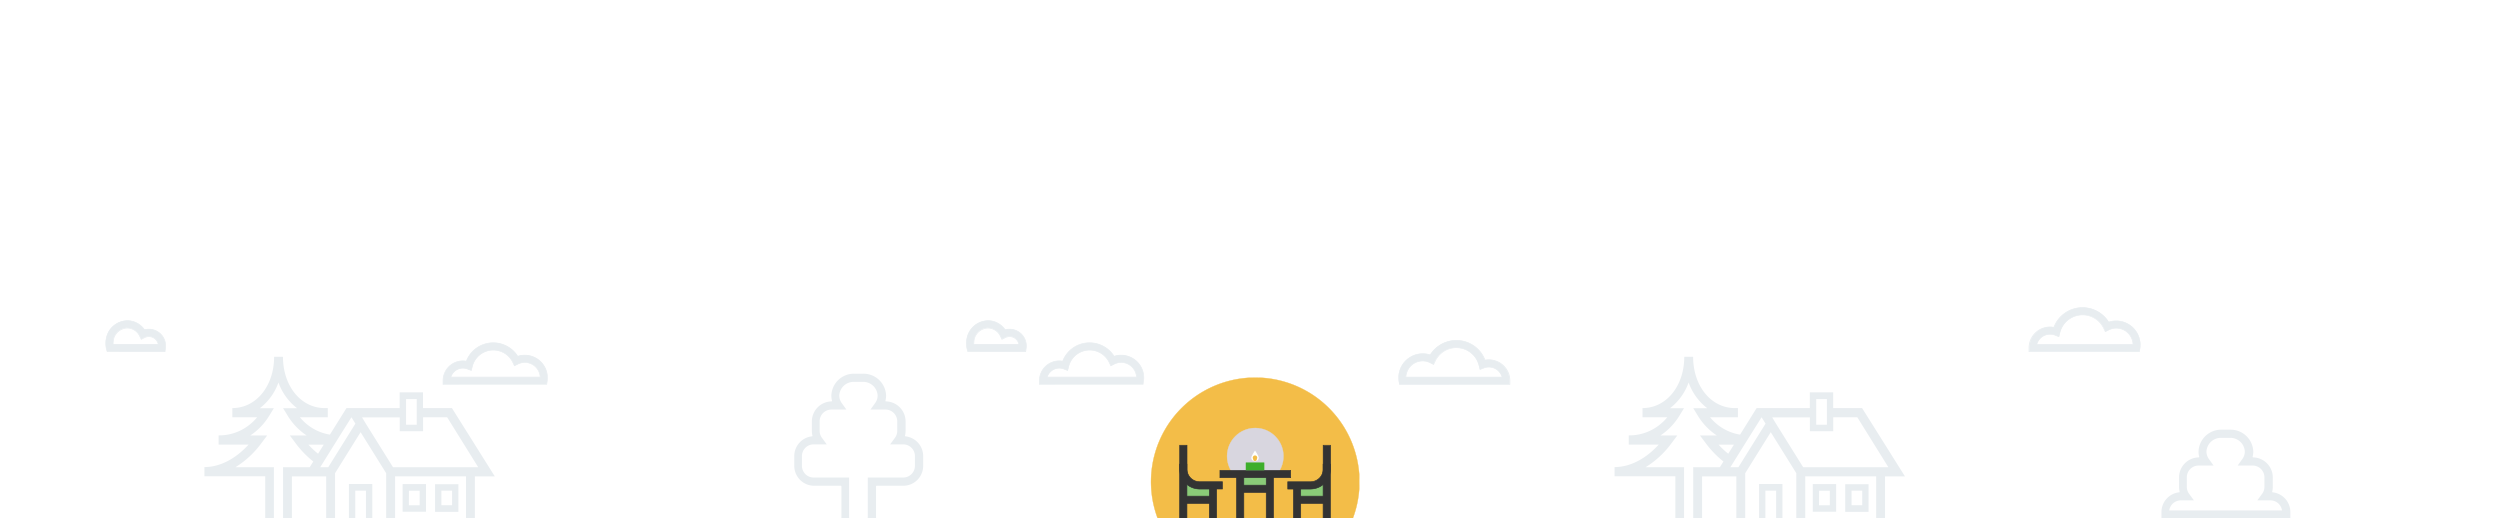 <?xml version="1.0" encoding="utf-8"?><svg width="1920" height="398" fill="none" xmlns="http://www.w3.org/2000/svg" viewBox="0 0 1920 398"><rect x="0" y="0" width="1920" height="398" fill="#808080" stroke="none"/><g clip-path="url(#bmclip0_967_1479)"><path fill="#fff" d="M0 0h1928v398H0z"/><g clip-path="url(#bmclip1_967_1479)"><path d="M1034.19 408.479a80.004 80.004 0 009.87-39.784 80.019 80.019 0 00-11.15-39.445 79.972 79.972 0 00-29.23-28.748 80.075 80.075 0 00-79.289 0 80.005 80.005 0 00-29.234 28.748 79.963 79.963 0 00-11.147 39.445 79.96 79.96 0 009.867 39.784h140.313z" fill="#F3BD48" stroke="#F3BD48" stroke-width=".25" stroke-miterlimit="10"/><path d="M964.044 372.017c11.965 0 21.664-9.693 21.664-21.65 0-11.958-9.699-21.651-21.664-21.651-11.964 0-21.663 9.693-21.663 21.651 0 11.957 9.699 21.65 21.663 21.65z" fill="#D8D6DF" stroke="#D8D6DF" stroke-width=".25" stroke-miterlimit="10"/><path d="M931.56 370.657h-22.8v13.189h22.8v-13.189z" fill="#8ACB78"/><path d="M921.246 375.629a15.317 15.317 0 01-10.774-4.531 15.295 15.295 0 01-4.433-10.809v-18.262h5.583v18.262a9.7 9.7 0 009.705 9.679h17.501v5.58l-17.582.081z" fill="#333"/><path d="M911.298 342.291v17.997a9.939 9.939 0 002.921 7.018 9.951 9.951 0 007.027 2.905h17.278v5.072h-17.237a15.016 15.016 0 01-15.025-14.995v-18.079h5.076m.508-.507h-6.091v18.586a15.514 15.514 0 004.556 10.963 15.536 15.536 0 0010.976 4.54h17.744v-6.088h-17.744a9.444 9.444 0 01-6.669-2.756 9.43 9.43 0 01-2.772-6.659v-18.586zM931.316 381.066h-22.293v5.58h22.293v-5.58z" fill="#333"/><path d="M931.053 381.31v5.073h-21.786v-5.073h21.786zm.507-.507h-22.8v6.087h22.8v-6.087z" fill="#333"/><path d="M934.362 373.092h-5.584v26.48h5.584v-26.48z" fill="#333"/><path d="M934.098 373.335v25.993h-5.076v-25.993h5.076zm.508-.507h-6.091v27.007h6.091v-27.007zM911.562 356.494h-5.583v43.098h5.583v-43.098z" fill="#333"/><path d="M911.298 356.738v42.61h-5.076v-42.61h5.076zm.508-.508h-6.091v43.605h6.091V356.23z" fill="#333"/><path d="M1018.96 370.657h-22.796v13.189h22.796v-13.189z" fill="#8ACB78"/><path d="M988.957 375.629v-5.58h17.523a9.691 9.691 0 006.84-2.841 9.651 9.651 0 002.84-6.838v-18.262h5.61v18.262a15.315 15.315 0 01-15.27 15.259h-17.543z" fill="#333"/><path d="M1021.48 342.291v17.997c0 3.977-1.58 7.791-4.39 10.603a15.016 15.016 0 01-10.61 4.392h-17.199v-5.072h17.259a9.93 9.93 0 009.93-9.923v-18.079h5.07m.51-.507h-6.09v18.586c0 2.497-.99 4.892-2.76 6.658a9.426 9.426 0 01-6.66 2.757h-17.767v6.088h17.767a15.529 15.529 0 0015.51-15.503v-18.586zM1018.7 381.066h-22.292v5.58h22.292v-5.58z" fill="#333"/><path d="M1018.44 381.31v5.073h-21.788v-5.073h21.788zm.51-.507h-22.805v6.087h22.805v-6.087z" fill="#333"/><path d="M998.947 373.092h-5.584v26.48h5.584v-26.48z" fill="#333"/><path d="M998.682 373.335v25.993h-5.076v-25.993h5.076zm.508-.507h-6.091v27.007h6.091v-27.007zM1021.75 356.494h-5.59v43.098h5.59v-43.098z" fill="#333"/><path d="M1021.48 356.738v42.61h-5.07v-42.61h5.07zm.51-.508h-6.09v43.605h6.09V356.23z" fill="#333"/><path d="M975.496 362.439h-22.801v13.189h22.801v-13.189z" fill="#8ACB78"/><path d="M991.231 361.283h-54.27v5.58h54.27v-5.58z" fill="#333"/><path d="M990.967 361.527v5.072h-53.763v-5.072h53.763zm.508-.507h-54.819v6.087h54.819v-6.087zM975.008 372.625h-21.825v5.58h21.825v-5.58z" fill="#333"/><path d="M974.745 372.869v5.073h-21.318v-5.073h21.318zm.507-.507h-22.333v6.087h22.333v-6.087z" fill="#333"/><path d="M978.054 364.327h-5.583v35.265h5.583v-35.265z" fill="#333"/><path d="M977.81 364.57v34.758h-5.076V364.57h5.076zm.507-.508h-6.09v35.773h6.09v-35.773zM955.253 364.327h-5.583v35.265h5.583v-35.265z" fill="#333"/><path d="M954.99 364.57v34.758h-5.076V364.57h5.076zm.507-.508h-6.091v35.773h6.091v-35.773z" fill="#333"/><path d="M970.826 355.338h-13.928v5.702h13.928v-5.702z" fill="#3DAE2B" stroke="#3DAE2B" stroke-width=".25" stroke-miterlimit="10"/><path d="M966.725 351.686c0-1.583-2.863-5.641-2.863-5.641s-2.883 4.058-2.883 5.641a2.882 2.882 0 004.824 1.879 2.877 2.877 0 00.922-1.879z" fill="#fff"/><path d="M965.243 352.538a1.72 1.72 0 00.149-1.8 1.721 1.721 0 00-1.539-.946 1.728 1.728 0 00-1.54.946 1.726 1.726 0 00.149 1.8 1.404 1.404 0 00.816 1.445 1.408 1.408 0 001.149 0 1.394 1.394 0 00.816-1.445z" fill="#F3BD48"/></g><path d="M82.264 269.984l-.59-2.029a19.57 19.57 0 01.184-9.395 16.736 16.736 0 015.813-8.797 16.756 16.756 0 019.922-3.58 16.249 16.249 0 0113.237 6.878l.102.142h.163a12.872 12.872 0 0111.102 2.298 12.844 12.844 0 014.977 10.181c.01.68-.045 1.359-.162 2.029l-.345 2.374-44.403-.101zm15.329-18.262a11.21 11.21 0 00-10.274 7.995 19.724 19.724 0 00-.507 4.362v.284h34.678v-.304a7.388 7.388 0 00-7.147-5.722 7.232 7.232 0 00-3.309.791l-2.559 1.299-1.218-2.597a10.722 10.722 0 00-9.603-6.027l-.061-.081zM743.264 269.984l-.589-2.029a19.57 19.57 0 01.183-9.395 16.737 16.737 0 015.813-8.797 16.755 16.755 0 019.922-3.58 16.249 16.249 0 0113.237 6.878l.102.142h.163a12.872 12.872 0 0111.102 2.298 12.844 12.844 0 014.977 10.181c.01.68-.045 1.359-.162 2.029l-.345 2.374-44.403-.101zm15.329-18.262a11.203 11.203 0 00-10.274 7.995 19.706 19.706 0 00-.507 4.362v.284h34.678v-.304a7.388 7.388 0 00-7.147-5.722 7.232 7.232 0 00-3.309.791l-2.559 1.299-1.218-2.597a10.722 10.722 0 00-9.603-6.027l-.061-.081z" fill="#E8EDF0"/><path d="M97.654 246.487a15.996 15.996 0 0113.034 6.757l.203.284h.325a12.501 12.501 0 013.127-.406 12.523 12.523 0 019.624 4.362 12.51 12.51 0 012.862 10.166l-.325 2.171H82.508l-.528-1.806c-.69-3.068-.62-6.258.202-9.293a16.418 16.418 0 0115.472-12.174m-11.025 18.261h35.246l-.142-.629a7.536 7.536 0 00-4.158-5.204 7.56 7.56 0 00-6.663.112l-2.315 1.176-1.116-2.353a10.903 10.903 0 00-9.827-6.209 11.43 11.43 0 00-10.517 8.116c-.33 1.452-.5 2.935-.508 4.423v.508m11.025-18.688a16.992 16.992 0 00-15.98 12.56 19.89 19.89 0 00-.181 9.536l.65 2.172h44.808l.386-2.598c.103-.671.157-1.349.162-2.029a13.14 13.14 0 00-5.083-10.383 13.158 13.158 0 00-11.321-2.359A16.528 16.528 0 0097.654 246v.061zm-10.517 18.261c.007-1.453.17-2.902.487-4.321a10.928 10.928 0 0110.03-7.772 10.38 10.38 0 019.36 5.925l1.339 2.821 2.802-1.421a6.971 6.971 0 013.188-.771 7.05 7.05 0 016.883 5.539h-34.09zM758.654 246.487a15.996 15.996 0 0113.034 6.757l.203.284h.325a12.501 12.501 0 013.127-.406 12.523 12.523 0 019.624 4.362 12.51 12.51 0 012.862 10.166l-.325 2.171h-43.996l-.528-1.806c-.69-3.068-.62-6.258.202-9.293a16.418 16.418 0 0115.472-12.174m-11.025 18.261h35.246l-.142-.629a7.536 7.536 0 00-4.158-5.204 7.56 7.56 0 00-6.663.112l-2.315 1.176-1.116-2.353a10.903 10.903 0 00-9.827-6.209 11.429 11.429 0 00-10.517 8.116 20.39 20.39 0 00-.508 4.423v.508m11.025-18.688a16.99 16.99 0 00-15.979 12.56 19.888 19.888 0 00-.183 9.536l.65 2.172h44.809l.386-2.598c.103-.671.157-1.349.162-2.029a13.14 13.14 0 00-5.083-10.383 13.158 13.158 0 00-11.321-2.359 16.528 16.528 0 00-13.441-6.96v.061zm-10.517 18.261c.007-1.453.17-2.902.487-4.321a10.919 10.919 0 0110.03-7.772 10.38 10.38 0 019.36 5.925l1.339 2.821 2.802-1.421a6.971 6.971 0 013.188-.771 7.05 7.05 0 016.883 5.539h-34.089zM798.305 295.2v-2.8a15.251 15.251 0 014.471-10.769 15.277 15.277 0 0110.776-4.47c.816.007 1.631.075 2.437.203h.202v-.203a22.045 22.045 0 0120.608-13.919 22.33 22.33 0 0118.679 10.145l.122.163h.182a17.164 17.164 0 015.198-.792 17.399 17.399 0 0113.216 6.044 17.368 17.368 0 014.001 13.963l-.365 2.394-79.527.041zm15.247-12.459a9.68 9.68 0 00-9.136 6.534l-.122.345h68.604v-.284a11.883 11.883 0 00-3.768-7.783 11.9 11.9 0 00-8.048-3.174 11.77 11.77 0 00-5.36 1.278l-2.558 1.299-1.239-2.597a16.639 16.639 0 00-25.884-5.436 16.62 16.62 0 00-5.261 8.54l-.751 3.084-2.964-1.136a9.536 9.536 0 00-3.513-.67zM340.305 295.2v-2.8a15.251 15.251 0 014.471-10.769 15.277 15.277 0 0110.776-4.47c.816.007 1.631.075 2.437.203h.202v-.203a22.045 22.045 0 0120.608-13.919 22.33 22.33 0 0118.679 10.145l.122.163h.182a17.164 17.164 0 015.198-.792 17.399 17.399 0 0113.216 6.044 17.368 17.368 0 014.001 13.963l-.365 2.394-79.527.041zm15.247-12.459a9.68 9.68 0 00-9.136 6.534l-.122.345h68.604v-.284a11.883 11.883 0 00-3.768-7.783 11.9 11.9 0 00-8.048-3.174 11.77 11.77 0 00-5.36 1.278l-2.558 1.299-1.239-2.597a16.639 16.639 0 00-25.884-5.436 16.62 16.62 0 00-5.261 8.54l-.751 3.084-2.964-1.136a9.536 9.536 0 00-3.513-.67z" fill="#E8EDF0"/><path d="M836.881 263.587a22.342 22.342 0 0118.475 10.145l.203.325.366-.101a16.954 16.954 0 015.137-.792 17.222 17.222 0 0112.133 5.04 17.202 17.202 0 015.043 12.126 17.507 17.507 0 01-.223 2.577l-.305 2.151h-79.182V292.4a15.012 15.012 0 014.407-10.584 15.034 15.034 0 0110.597-4.391c.802-.001 1.603.06 2.396.183h.406l.162-.386a21.798 21.798 0 0120.303-13.777m-17.054 20.697l-2.7-1.056a9.927 9.927 0 00-7.778.28 9.909 9.909 0 00-5.176 5.808l-.243.669h69.233v-.548a12.173 12.173 0 00-6.157-9.576 12.183 12.183 0 00-11.385-.305l-2.315 1.177-1.116-2.354a16.881 16.881 0 00-26.304-5.532 16.857 16.857 0 00-5.328 8.697l-.691 2.8m17.055-21.203a22.324 22.324 0 00-20.831 14.102 15.517 15.517 0 00-13.459 4.33A15.498 15.498 0 00798 292.38v3.043h80.096l.386-2.597a18.07 18.07 0 00.223-2.638 17.69 17.69 0 00-5.186-12.491 17.708 17.708 0 00-12.498-5.182 17.19 17.19 0 00-5.279.812 22.568 22.568 0 00-18.902-10.328zm-16.709 21.873l.832-3.368a16.366 16.366 0 0114.265-12.332 16.367 16.367 0 0116.413 9.288l1.34 2.821 2.802-1.421a11.582 11.582 0 0110.938.237 11.556 11.556 0 015.852 9.239h-67.974a9.433 9.433 0 013.441-4.598 9.447 9.447 0 015.472-1.753 9.314 9.314 0 013.39.629l3.229 1.258zM378.881 263.587a22.342 22.342 0 0118.475 10.145l.203.325.366-.101a16.954 16.954 0 015.137-.792 17.222 17.222 0 0112.133 5.04 17.202 17.202 0 015.043 12.126 17.507 17.507 0 01-.223 2.577l-.305 2.151h-79.182V292.4a15.012 15.012 0 014.407-10.584 15.034 15.034 0 0110.597-4.391c.802-.001 1.603.06 2.396.183h.406l.162-.386a21.798 21.798 0 0120.303-13.777m-17.054 20.697l-2.7-1.056a9.927 9.927 0 00-7.778.28 9.909 9.909 0 00-5.176 5.808l-.243.669h69.233v-.548a12.173 12.173 0 00-6.157-9.576 12.183 12.183 0 00-11.385-.305l-2.315 1.177-1.116-2.354a16.881 16.881 0 00-26.304-5.532 16.857 16.857 0 00-5.328 8.697l-.691 2.8m17.055-21.203a22.324 22.324 0 00-20.831 14.102 15.517 15.517 0 00-13.459 4.33A15.498 15.498 0 00340 292.38v3.043h80.096l.386-2.597a18.07 18.07 0 00.223-2.638 17.69 17.69 0 00-5.186-12.491 17.708 17.708 0 00-12.498-5.182 17.19 17.19 0 00-5.279.812 22.568 22.568 0 00-18.902-10.328zm-16.709 21.873l.832-3.368a16.366 16.366 0 0114.265-12.332 16.367 16.367 0 0116.413 9.288l1.34 2.821 2.802-1.421a11.582 11.582 0 0110.938.237 11.556 11.556 0 015.852 9.239h-67.974a9.433 9.433 0 013.441-4.598 9.447 9.447 0 015.472-1.753 9.314 9.314 0 013.39.629l3.229 1.258zM1643.23 270.007l.37-2.374c.14-.913.21-1.835.22-2.759 0-4.896-1.95-9.589-5.42-13.051a18.496 18.496 0 00-13.05-5.414c-1.92 0-3.83.301-5.65.893h-.2v-.162a23.779 23.779 0 00-8.56-8.026 23.783 23.783 0 00-11.36-2.952 23.397 23.397 0 00-13.3 4.062 23.392 23.392 0 00-8.65 10.893v.203h-.2a15.9 15.9 0 00-2.76-.244c-4.27.032-8.35 1.74-11.37 4.754a16.241 16.241 0 00-4.75 11.357v2.8l84.68.02zm-17.88-18.018a12.89 12.89 0 0112.87 12.175v.284h-73.91l.11-.345a10.45 10.45 0 013.84-5.39 10.5 10.5 0 016.31-2.016c1.3-.002 2.59.246 3.79.73l2.97 1.136.77-3.084a18.005 18.005 0 015.67-9.276 18.002 18.002 0 019.99-4.306c3.7-.369 7.41.415 10.64 2.244a17.898 17.898 0 017.4 7.97l1.24 2.597 2.56-1.298a12.635 12.635 0 015.75-1.421zM1074.65 295.2l-.37-2.374c-.13-.914-.21-1.836-.22-2.76a18.473 18.473 0 015.42-13.05 18.493 18.493 0 0113.06-5.414c1.91 0 3.82.301 5.64.892h.2v-.162a23.779 23.779 0 018.56-8.026 23.782 23.782 0 0111.36-2.951 23.377 23.377 0 0121.95 14.954v.203h.2c.91-.162 1.84-.243 2.76-.243 4.27.031 8.35 1.739 11.37 4.753a16.241 16.241 0 014.75 11.357v2.801l-84.68.02zm17.89-18.018c-3.3 0-6.47 1.262-8.86 3.526a12.901 12.901 0 00-4.02 8.648v.284h73.91l-.1-.345a10.522 10.522 0 00-3.85-5.389 10.502 10.502 0 00-6.31-2.017c-1.3-.002-2.59.246-3.79.731l-2.97 1.136-.77-3.084a17.939 17.939 0 00-5.67-9.277 17.973 17.973 0 00-28.03 5.908l-1.24 2.598-2.56-1.299a12.58 12.58 0 00-5.74-1.42z" fill="#E8EDF0"/><path d="M1599.48 236.487a23.156 23.156 0 00-13.16 4.017 23.086 23.086 0 00-8.54 10.775l-.15.386h-.4c-.9-.146-1.81-.221-2.72-.224-4.21 0-8.25 1.669-11.22 4.641a15.87 15.87 0 00-4.66 11.206v2.537h84.38l.32-2.151c.15-.899.23-1.808.23-2.719 0-4.843-1.93-9.488-5.35-12.913a18.298 18.298 0 00-12.93-5.349c-1.88-.007-3.76.287-5.56.873l-.38.122-.21-.325a23.573 23.573 0 00-8.47-7.934 23.592 23.592 0 00-11.24-2.922m17.6 17.856l2.34-1.177a12.86 12.86 0 015.92-1.42c3.36-.005 6.6 1.278 9.04 3.585a13.091 13.091 0 014.08 8.813v.527h-74.51l.2-.649a10.885 10.885 0 012.13-3.839c.97-1.12 2.16-2.03 3.49-2.673a10.791 10.791 0 018.59-.346l2.68 1.035.69-2.801a18.348 18.348 0 015.79-9.351 18.278 18.278 0 0120.88-2.082 18.26 18.26 0 017.52 8.025l1.12 2.353M1599.38 236c4.02.011 7.97 1.031 11.49 2.967a24.032 24.032 0 018.65 8.112 18.731 18.731 0 0116.7 2.739 18.709 18.709 0 017.66 15.076c0 .931-.07 1.861-.22 2.78l-.39 2.597H1558v-3.043a16.324 16.324 0 015.84-12.523 16.402 16.402 0 016.27-3.272c2.31-.62 4.72-.728 7.08-.316a23.66 23.66 0 018.74-10.995 23.711 23.711 0 0113.43-4.122h.02zm17.38 19.053l-1.34-2.82a17.686 17.686 0 00-7.3-7.854 17.726 17.726 0 00-25.94 11.161l-.83 3.368-3.23-1.258a10.32 10.32 0 00-4.13-.678c-1.4.059-2.79.404-4.05 1.017-1.27.612-2.4 1.477-3.32 2.543a10.143 10.143 0 00-2.04 3.652h73.27a12.629 12.629 0 00-3.93-8.462 12.648 12.648 0 00-8.68-3.449c-1.98-.006-3.93.46-5.7 1.36l-2.78 1.42zM1118.4 261.679a23.133 23.133 0 0121.71 14.792l.14.386h.41c.89-.146 1.8-.22 2.72-.223 4.2 0 8.24 1.669 11.22 4.64a15.861 15.861 0 014.65 11.207v2.536h-84.38l-.32-2.151c-.15-.898-.22-1.808-.22-2.719a18.26 18.26 0 0118.27-18.261 17.67 17.67 0 015.56.872l.39.122.2-.325a23.53 23.53 0 018.48-7.934c3.44-1.896 7.3-2.9 11.23-2.921m-17.6 17.856l-2.33-1.177a12.919 12.919 0 00-5.93-1.421 13.12 13.12 0 00-9.03 3.585 13.104 13.104 0 00-4.09 8.813v.528h74.51l-.2-.65a10.784 10.784 0 00-5.62-6.512 10.773 10.773 0 00-4.26-1.065c-1.48-.06-2.95.185-4.33.719l-2.68 1.035-.69-2.8a18.215 18.215 0 00-5.79-9.352 18.25 18.25 0 00-10.11-4.334 18.27 18.27 0 00-18.29 10.277l-1.12 2.354m17.6-18.364a23.979 23.979 0 00-20.14 11.079 18.698 18.698 0 00-8.67-.623c-2.9.475-5.65 1.627-8.02 3.362a18.68 18.68 0 00-7.67 15.077c0 .931.07 1.86.22 2.779l.39 2.598h85.27v-3.044c0-2.387-.52-4.744-1.53-6.908a16.46 16.46 0 00-4.3-5.615 16.374 16.374 0 00-13.35-3.588 23.778 23.778 0 00-8.74-10.994 23.728 23.728 0 00-13.43-4.123h-.03zm-17.37 19.054l1.33-2.821a17.747 17.747 0 0117.79-10.068c3.64.363 7.08 1.843 9.85 4.238a17.698 17.698 0 015.6 9.137l.83 3.369 3.23-1.258a10.33 10.33 0 0111.51 2.881 10.288 10.288 0 012.03 3.652h-73.27a12.626 12.626 0 013.93-8.461 12.648 12.648 0 018.68-3.449c1.98-.006 3.94.46 5.7 1.359l2.79 1.421z" fill="#E8EDF0"/><path fill-rule="evenodd" clip-rule="evenodd" d="M673.414 397.999a.523.523 0 01-.056 0l-27.667-.063a.525.525 0 00.524-.524V373.59a.523.523 0 00-.524-.524h-20.446A15.307 15.307 0 01610 357.716v-7.36a15.265 15.265 0 0113.547-15.245.576.576 0 00.377-.231.582.582 0 000-.419 14.906 14.906 0 01-.419-3.481v-7.382a15.431 15.431 0 0115.036-15.329.492.492 0 00.225-.055.493.493 0 00.173-.154.482.482 0 000-.441 15.605 15.605 0 01-.461-3.837 17.363 17.363 0 0117.803-16.776h6.417a17.382 17.382 0 0117.825 16.776 16.815 16.815 0 01-.462 3.837.483.483 0 000 .441.547.547 0 00.399.209 15.437 15.437 0 0115.035 15.329v7.382a14.906 14.906 0 01-.419 3.481.582.582 0 000 .419.564.564 0 00.377.231A15.269 15.269 0 01709 350.356v7.36a15.307 15.307 0 01-15.245 15.35h-20.446a.522.522 0 00-.524.524v23.885a.602.602 0 00.573.524h.056zm-7.116-.216a.526.526 0 00.154-.371v-30.658h27.261a9.015 9.015 0 008.954-9.059v-7.36a9.016 9.016 0 00-8.954-9.059h-10.087l3.67-5.012a8.825 8.825 0 001.782-5.305v-7.382a9.058 9.058 0 00-9.059-9.038h-11.491l3.586-4.991a9.86 9.86 0 001.908-5.787 11.096 11.096 0 00-11.534-10.485h-6.417a11.07 11.07 0 00-11.512 10.485 9.834 9.834 0 001.887 5.787l3.586 4.991h-11.491a9.062 9.062 0 00-9.06 9.038v7.382a8.974 8.974 0 001.783 5.305l3.67 5.012h-10.087a9.014 9.014 0 00-8.954 9.059v7.36a9.016 9.016 0 008.954 9.059h27.261v30.658a.522.522 0 00.524.524h13.295a.525.525 0 00.371-.153zM1447.7 398.879v-33.02h15.3l-32.92-52.445h-22.21v-12.103h-17.94v12.103h-40.85l-12.7 20.373c-8.97-1.426-17.15-6.151-23.05-13.313h21.4v-7.06h-2.32c-18.3 0-32.09-16.943-32.09-39.414h-6.81c0 22.471-13.77 39.414-32.07 39.414v7.06h19.02c-3.64 4.428-8.18 7.969-13.29 10.371a36.996 36.996 0 01-16.28 3.527v7.06h23.03c-10.07 11.074-22.15 17.286-33.92 17.286v7.06h46.68v33.02l6.68.004v-40.003h-29.51c7.8-4.814 14.61-11.159 20.07-18.678l4.24-5.668h-12.95c5.99-3.968 11.05-9.283 14.8-15.552l3.31-5.406h-10.74c6.51-4.994 11.47-11.851 14.28-19.728 2.82 7.875 7.78 14.73 14.29 19.728h-10.73l3.3 5.406c3.75 6.269 8.81 11.584 14.81 15.552h-12.94l4.24 5.668a74.988 74.988 0 0013.77 14.301l-2.72 4.377h-20.5v40.006l6.81.004v-32.95h26.31v32.963l6.81.003v-35.407l.66-1.049 2.2-3.53.88-1.412 15.89-25.516 16.78 26.928 2.2 3.53.64 1.049v35.427l6.87.003v-33.03h54.46v33.057l6.81.004zm-94.75-78.324h-.11l-9.96 15.874-3.17 5.083-6.81 10.933-3.7 5.93-.27.424h6.19l2.41-3.873 18.42-29.571-3-4.8zm37.04 10.59v-10.59h-28.94l.95 1.553 1.94 3.247 20.88 33.444h65.43l-23.83-38.325h-18.5v10.671h-17.93zm4.86-24.67v19.708h8.21v-19.708h-8.21zm-67.57 41.996l4.34-6.959h-11.75a62.322 62.322 0 007.41 6.959z" fill="#E8EDF0"/><path fill-rule="evenodd" clip-rule="evenodd" d="M1435.06 371.85h-17.93v21.26h17.93v-21.26zm-13.07 16.137h8.21v-11.175h-8.21v11.175zM1392.21 393.029h17.95v-21.26h-17.95v21.26zm13.09-16.136h-8.23l-.06 11.174h8.29v-11.174zM1355.83 398.833V399h8.23v-.163l4.86.002v.04h10.64v-.034l-10.64-.006v-27.11h-17.95v27.102l-10.66-.006v.054h10.66v-.048l4.86.002zm0 0v-22.021h8.23v22.025l-8.23-.004zm-22.33.046v-.057l-26.31-.013v.07h26.31zm-33.12 0v-.074l-7.02-.003v.077h7.02zm140.51 0v-.004l-54.46-.027v.031h54.46zM364.703 398.879v-33.02H380l-32.92-52.445h-22.214v-12.103h-17.934v12.103h-40.848l-12.702 20.373c-8.975-1.426-17.156-6.151-23.05-13.313h21.397v-7.06h-2.315c-18.304 0-32.095-16.943-32.095-39.414h-6.808c0 22.471-13.772 39.414-32.075 39.414v7.06h19.023c-3.64 4.428-8.177 7.969-13.287 10.371a36.992 36.992 0 01-16.279 3.527v7.06h23.03c-10.075 11.074-22.155 17.286-33.923 17.286v7.06h46.684v33.02l6.671.004v-40.003h-29.507c7.798-4.814 14.616-11.159 20.073-18.678l4.241-5.668h-12.955c5.997-3.968 11.056-9.283 14.803-15.552l3.307-5.406h-10.738c6.51-4.994 11.472-11.851 14.278-19.728 2.819 7.875 7.786 14.73 14.296 19.728h-10.737l3.307 5.406c3.747 6.269 8.806 11.584 14.803 15.552H222.59l4.241 5.668a74.786 74.786 0 0013.772 14.301l-2.724 4.377h-20.502v40.006l6.808.004v-32.95h26.318v32.963l6.808.003v-35.407l.662-1.049 2.198-3.53.875-1.412 15.892-25.516 16.786 26.928 2.199 3.53.641 1.049v35.427l6.867.003v-33.03h54.464v33.057l6.808.004zm-94.748-78.324h-.117l-9.959 15.874-3.171 5.083-6.808 10.933-3.695 5.93-.273.424h6.186l2.412-3.873 18.42-29.571-2.995-4.8zm37.035 10.59v-10.59H278.047l.953 1.553 1.945 3.247 20.871 33.444h65.435l-23.828-38.325h-18.498v10.671H306.99zm4.863-24.67v19.708h8.209v-19.708h-8.209zm-67.574 41.996l4.337-6.959h-11.748a63.188 63.188 0 007.411 6.959z" fill="#E8EDF0"/><path fill-rule="evenodd" clip-rule="evenodd" d="M352.059 371.85h-17.934v21.26h17.934v-21.26zm-13.071 16.137h8.209v-11.175h-8.209v11.175zM309.208 393.029h17.954v-21.26h-17.954v21.26zm13.091-16.136h-8.228l-.059 11.174h8.287v-11.174zM272.834 398.833V399h8.228v-.163l4.862.002v.04h10.64v-.034l-10.64-.006v-27.11h-17.953v27.102l-10.66-.006v.054h10.66v-.048l4.863.002zm0 0v-22.021h8.228v22.025l-8.228-.004zm-22.331.046v-.057l-26.318-.013v.07h26.318zm-33.126 0v-.074l-7.022-.003v.077h7.022zm140.518 0v-.004l-54.464-.027v.031h54.464z" fill="#E8EDF0"/><path fill="#E8EDF0" d="M1662 392h93v6h-93z"/><path fill-rule="evenodd" clip-rule="evenodd" d="M1723.41 440.999a.417.417 0 01-.05 0l-27.67-.063c.14 0 .27-.055.37-.153.1-.098.16-.232.16-.371V416.59a.522.522 0 00-.16-.37.521.521 0 00-.37-.154h-20.44a15.31 15.31 0 01-15.25-15.35v-7.36a15.26 15.26 0 013.85-10.217 15.288 15.288 0 019.7-5.028.639.639 0 00.21-.077c.06-.04.12-.092.16-.154a.51.51 0 000-.419c-.27-1.14-.41-2.309-.41-3.481v-7.382c.02-4.007 1.6-7.847 4.41-10.707a15.435 15.435 0 0110.62-4.622c.08 0 .16-.019.23-.055a.53.53 0 00.17-.154.553.553 0 00.05-.22.554.554 0 00-.05-.221 15.508 15.508 0 01-.46-3.837c.15-4.58 2.11-8.913 5.44-12.056a17.379 17.379 0 0112.36-4.72h6.42a17.382 17.382 0 0117.82 16.776c0 1.292-.16 2.58-.46 3.837a.554.554 0 00-.05.221c0 .076.02.152.05.22a.568.568 0 00.4.209c4.01.104 7.81 1.761 10.62 4.622 2.81 2.86 4.39 6.7 4.42 10.707v7.382a15.692 15.692 0 01-.42 3.481.51.51 0 000 .419c.04.062.1.114.16.154.07.039.14.066.21.077 3.74.424 7.2 2.215 9.7 5.028a15.26 15.26 0 013.85 10.217v7.36a15.31 15.31 0 01-15.25 15.35h-20.44c-.14 0-.27.055-.37.154a.522.522 0 00-.16.37v23.885c.03.15.1.287.22.384.1.085.23.134.36.14h.05zm-7.11-.216c.1-.098.15-.232.15-.371v-30.658h27.26a9.014 9.014 0 006.35-2.678 9.021 9.021 0 002.61-6.381v-7.36a9.021 9.021 0 00-2.61-6.381 9.014 9.014 0 00-6.35-2.678h-10.08l3.67-5.012a8.83 8.83 0 001.78-5.305v-7.382a9.07 9.07 0 00-2.66-6.392 9.066 9.066 0 00-6.4-2.646h-11.49l3.58-4.991a9.807 9.807 0 001.91-5.787 11.096 11.096 0 00-3.61-7.61 11.108 11.108 0 00-7.92-2.875h-6.42c-2.91-.12-5.75.914-7.91 2.877a11.084 11.084 0 00-3.6 7.608c0 2.08.66 4.106 1.89 5.787l3.58 4.991h-11.49c-2.4 0-4.7.952-6.4 2.646a9.07 9.07 0 00-2.66 6.392v7.382a8.978 8.978 0 001.78 5.305l3.67 5.012h-10.08c-2.39.016-4.67.98-6.35 2.678a9.021 9.021 0 00-2.61 6.381v7.36a9.021 9.021 0 002.61 6.381 9.014 9.014 0 006.35 2.678h27.26v30.658a.514.514 0 00.52.524h13.3c.14 0 .27-.055.37-.153z" fill="#E8EDF0"/></g><defs><clipPath id="bmclip0_967_1479"><path fill="#fff" d="M0 0h1928v398H0z"/></clipPath><clipPath id="bmclip1_967_1479"><path fill="#fff" transform="translate(883 290)" d="M0 0h161v117H0z"/></clipPath></defs></svg>